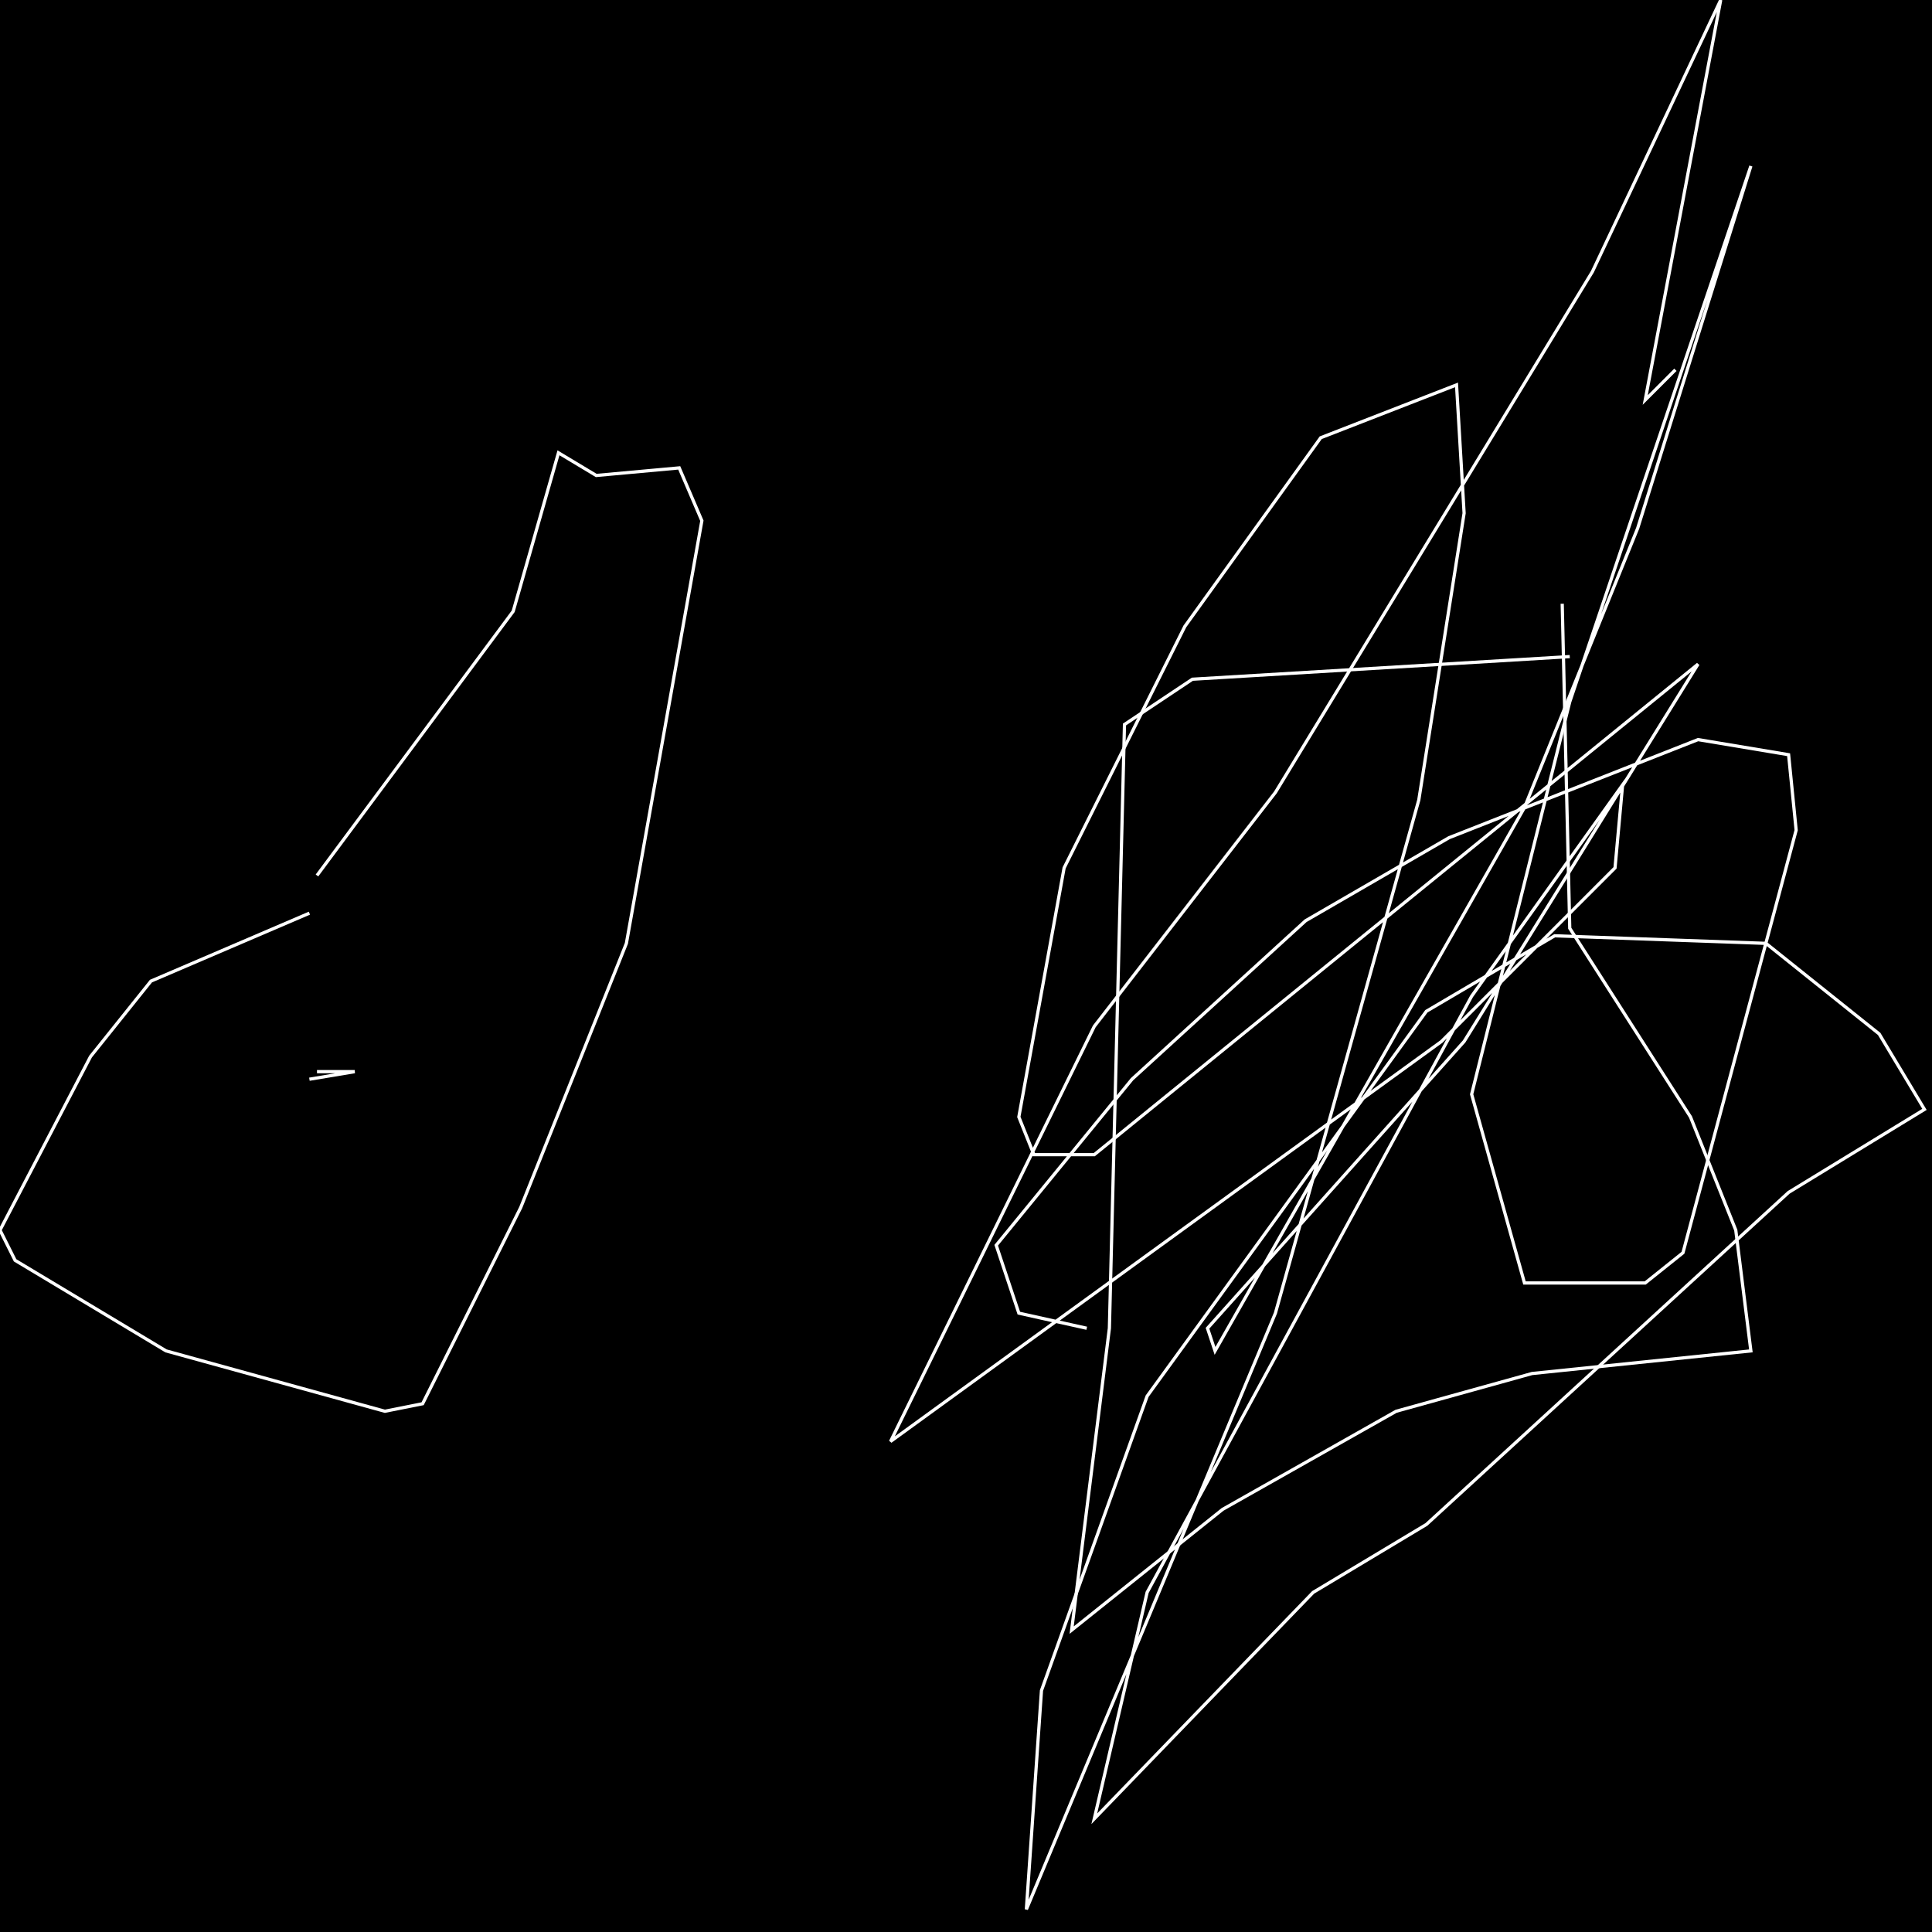 <?xml version="1.0" encoding="UTF-8" standalone="no"?>
<!--Created with ndjsontosvg (https:https://github.com/thompson318/ndjsontosvg) 
	from the simplified Google quickdraw data set. key_id = 6185452136562688-->
<svg width="600" height="600"
	xmlns="http://www.w3.org/2000/svg">
	xmlns:ndjsontosvg="https://github.com/thompson318/ndjsontosvg"
	xmlns:quickdraw="https://quickdraw.withgoogle.com/data"
	xmlns:scikit-surgery="https://doi.org/10.1007/s11548-020-02180-5">

	<rect width="100%" height="100%" fill="black" />
	<path d = "M 96.09 283.59 L 46.88 304.69 L 28.12 328.12 L 0.00 382.03 L 4.69 391.41 L 51.56 419.53 L 119.53 438.28 L 131.25 435.94 L 161.72 375.00 L 194.53 292.97 L 217.97 161.72 L 210.94 145.31 L 185.16 147.66 L 173.44 140.62 L 159.38 189.84 L 98.44 271.88" stroke="white" fill="transparent"/>
	<path d = "M 96.09 335.16 L 110.16 332.81 L 98.44 332.81" stroke="white" fill="transparent"/>
	<path d = "M 487.50 203.91 L 370.31 210.94 L 349.22 225.00 L 344.53 412.50 L 332.81 506.25 L 379.69 468.75 L 433.59 438.28 L 475.78 426.56 L 543.75 419.53 L 539.06 382.03 L 525.00 346.88 L 487.50 288.28 L 485.16 187.50" stroke="white" fill="transparent"/>
	<path d = "M 337.50 412.50 L 316.41 407.81 L 309.38 386.72 L 351.56 335.16 L 405.47 285.94 L 450.00 260.16 L 527.34 229.69 L 555.47 234.38 L 557.81 257.81 L 522.66 389.06 L 510.94 398.44 L 473.44 398.44 L 457.03 339.84 L 487.50 217.97 L 543.75 51.56 L 508.59 164.06 L 473.44 250.78 L 377.34 419.53 L 375.00 412.50 L 454.69 323.44 L 527.34 206.25 L 339.84 358.59 L 321.09 358.59 L 316.41 346.88 L 330.47 269.53 L 367.97 194.53 L 410.16 135.94 L 452.34 119.53 L 454.69 159.38 L 440.62 248.44 L 396.09 407.81 L 318.75 592.97 L 323.44 525.00 L 356.25 433.59 L 442.97 314.06 L 482.81 290.62 L 548.44 292.97 L 583.59 321.09 L 597.66 344.53 L 555.47 370.31 L 442.97 473.44 L 407.81 494.53 L 339.84 564.84 L 356.25 494.53 L 457.03 309.38 L 503.91 243.75 L 501.56 269.53 L 447.66 323.44 L 276.56 447.66 L 339.84 318.75 L 396.09 246.09 L 494.53 84.38 L 534.38 0.00 L 510.94 124.22 L 520.31 114.84" stroke="white" fill="transparent"/>
</svg>